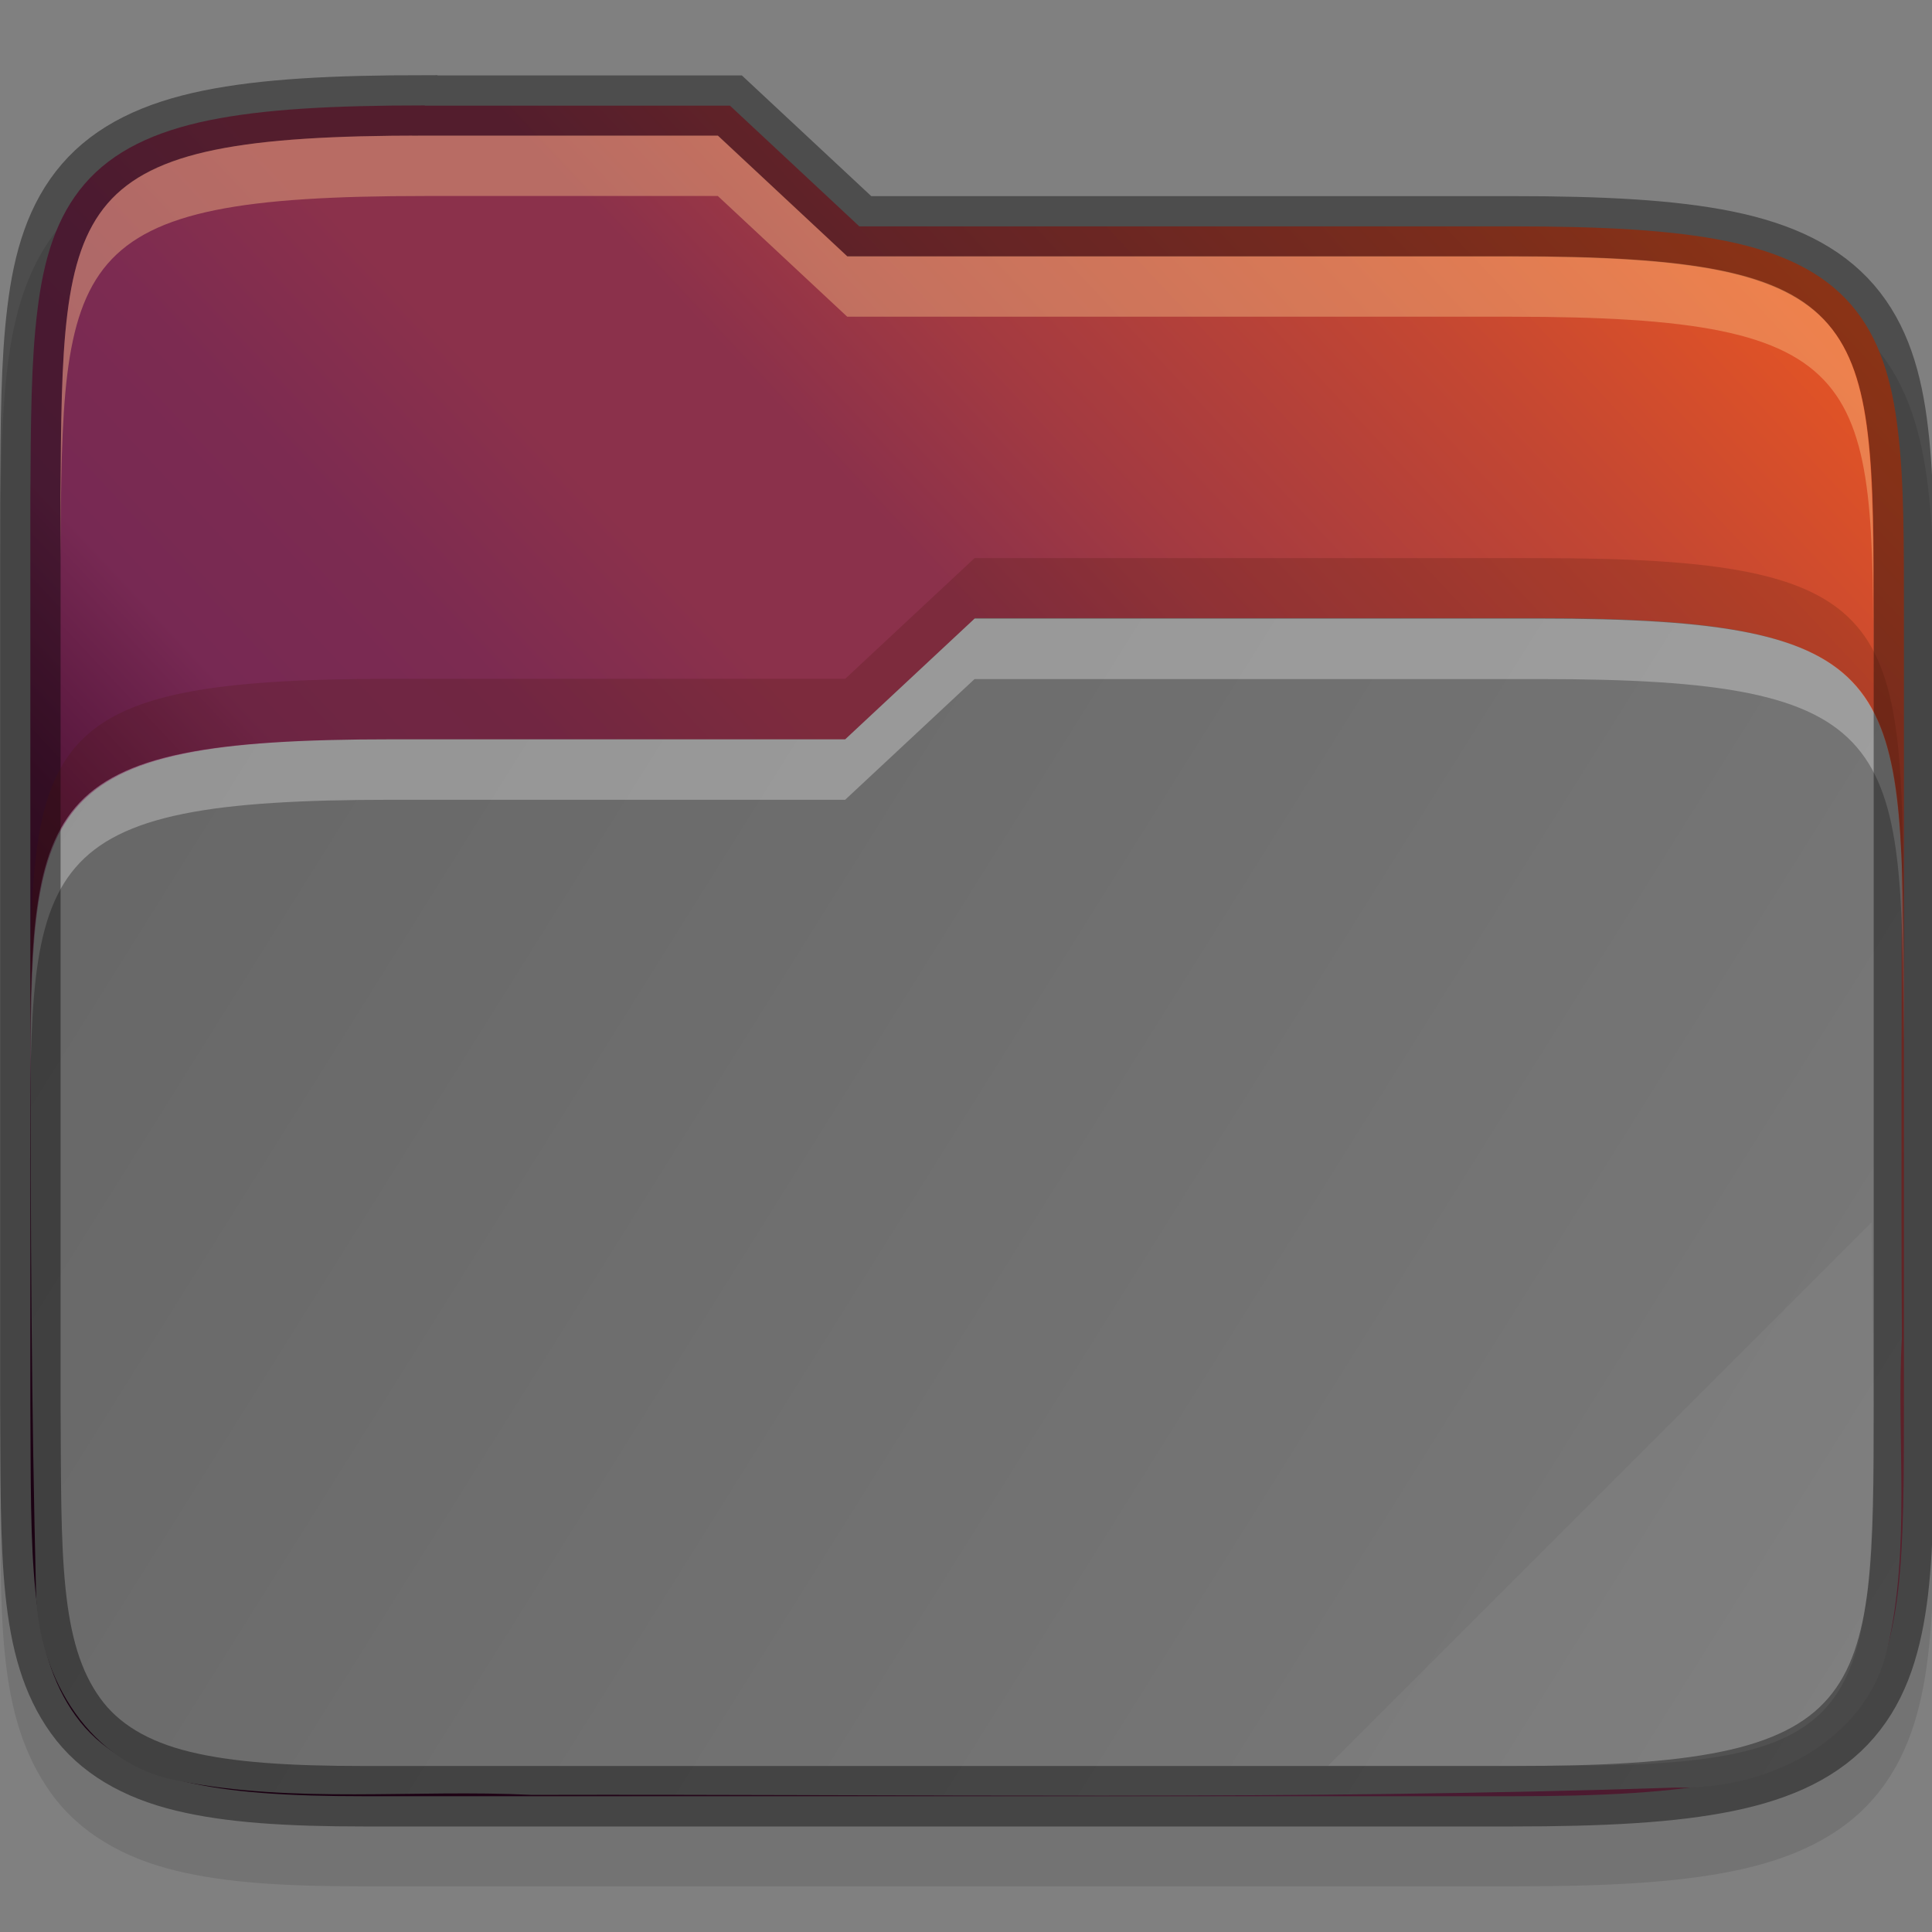 <svg height="32" viewBox="0 0 8.467 8.467" width="32" xmlns="http://www.w3.org/2000/svg" xmlns:xlink="http://www.w3.org/1999/xlink"><rect x="0" y="0" width="8.467" height="8.467" fill="#808080" stroke="none"/><linearGradient id="a" gradientUnits="userSpaceOnUse" x1="-0" x2="8.467" y1="291.244" y2="296.535"><stop offset="0" stop-color="#666"/><stop offset="1" stop-color="#7a7a7a"/></linearGradient><linearGradient id="b" gradientUnits="userSpaceOnUse" x1="-0" x2="8.467" y1="296.8" y2="288.863"><stop offset="0" stop-color="#2c001e"/><stop offset=".109" stop-color="#2c001e"/><stop offset=".187" stop-color="#370626"/><stop offset=".298" stop-color="#55163b"/><stop offset=".372" stop-color="#772953"/><stop offset=".447" stop-color="#7c2b51"/><stop offset=".524" stop-color="#8b314b"/><stop offset=".596" stop-color="#8b314b"/><stop offset=".669" stop-color="#a33a41"/><stop offset=".798" stop-color="#c44732"/><stop offset=".913" stop-color="#e65524"/><stop offset="1" stop-color="#e65524"/></linearGradient><g transform="translate(0 -288.533)"><path d="m1.861 289.127c-.404 0-.715.015-.97.067-.257.052-.471.15-.62.322-.148.172-.209.388-.238.624-.029.236-.03.506-.032.836v.001.001 3.97.001.001c.004.659-.022 1.101.223 1.442.126.175.319.284.546.339.224.055.489.069.828.069h5.027c.404 0 .715-.015.97-.067.257-.052.471-.149.619-.322.148-.172.208-.389.236-.625.028-.236.027-.507.027-.837v-3.44c0-.331.001-.601-.027-.837-.028-.236-.088-.453-.236-.625-.148-.173-.362-.27-.619-.322-.256-.052-.566-.067-.97-.067h-2.806l-.567-.529h-.104c-.546-0-1.035 0-1.153 0z" opacity=".1"/><path d="m1.861 288.995c-.401 0-.704.016-.944.065-.24.049-.422.135-.546.279-.124.144-.18.33-.207.554-.028.224-.029.49-.031.821v.001 3.97.001c.004.661-.01 1.077.198 1.366.104.145.264.237.47.287.205.05.461.066.796.066h5.027c.401 0 .704-.016.944-.065s.422-.135.545-.279c.124-.144.178-.331.205-.554.026-.224.026-.491.026-.822v-3.44c0-.331.001-.598-.026-.822-.026-.224-.081-.41-.205-.554-.124-.144-.306-.23-.545-.279-.24-.049-.544-.065-.944-.065h-2.858l-.567-.529h-.052c-.609-0-1.285 0-1.285 0z" fill="url(#b)"/><path d="m4.271 291.244-.567.529h-1.984c-1.464 0-1.577.236-1.585 1.309-.002.812.003 1.624.023 2.435.011.37.239.754.628.821.507.1 1.03.036 1.544.061 1.672-.004 3.344.024 5.015-.032.392.01.829-.194.925-.603.106-.447.04-.916.065-1.371-.004-.689 0-1.379-.001-2.069-.034-.882-.229-1.082-1.586-1.082 0 0-1.867-0-2.476 0z" fill="url(#a)"/><path d="m4.271 291.244-.567.529h-1.984c-1.588 0-1.588.265-1.588 1.587v.265c0-1.323 0-1.587 1.588-1.587h1.984l.567-.529c.609-0 2.476 0 2.476 0 1.587 0 1.587.265 1.596 1.587v-.265c-.009-1.323-.009-1.587-1.596-1.587 0 0-1.867-0-2.476 0z" fill="#fff" opacity=".3"/><path d="m1.861 288.995c-.401 0-.704.016-.944.065-.24.049-.422.135-.546.279-.124.144-.18.33-.207.554-.028.224-.029.49-.031.821v.001 3.97.001c.004.661-.01 1.077.198 1.366.104.145.264.237.47.287.205.05.461.066.796.066h5.027c.401 0 .704-.016.944-.065s.422-.135.545-.279c.124-.144.178-.331.205-.554.026-.224.026-.491.026-.822v-3.44c0-.331.001-.598-.026-.822-.026-.224-.081-.41-.205-.554-.124-.144-.306-.23-.545-.279-.24-.049-.544-.065-.944-.065h-2.858l-.567-.529h-.052c-.609-0-1.285 0-1.285 0z" fill="none" opacity=".4" stroke="#000" stroke-width=".265"/><path d="m4.271 290.979-.567.529h-1.984c-1.588 0-1.588.265-1.588 1.587v.265c0-1.323 0-1.587 1.588-1.587h1.984l.567-.529c.609-0 2.476 0 2.476 0 1.587 0 1.587.265 1.596 1.587v-.265c-.009-1.323-.009-1.587-1.596-1.587 0 0-1.867-0-2.476 0z" fill="#491706" opacity=".2"/><path d="m1.861 289.127c-1.587 0-1.587.265-1.596 1.587v.265c.009-1.323.009-1.587 1.596-1.587 0 0 .676-0 1.285 0l.567.529h2.91c1.587 0 1.587.265 1.587 1.587v-.265c0-1.323 0-1.587-1.587-1.587h-2.91l-.567-.529c-.609-0-1.285 0-1.285 0z" fill="#fec589" opacity=".4"/><path d="m8.202 293.89-2.381 2.381h1.058c1.323 0 1.323-.265 1.332-1.587z" fill="#fff" opacity=".05"/></g></svg>